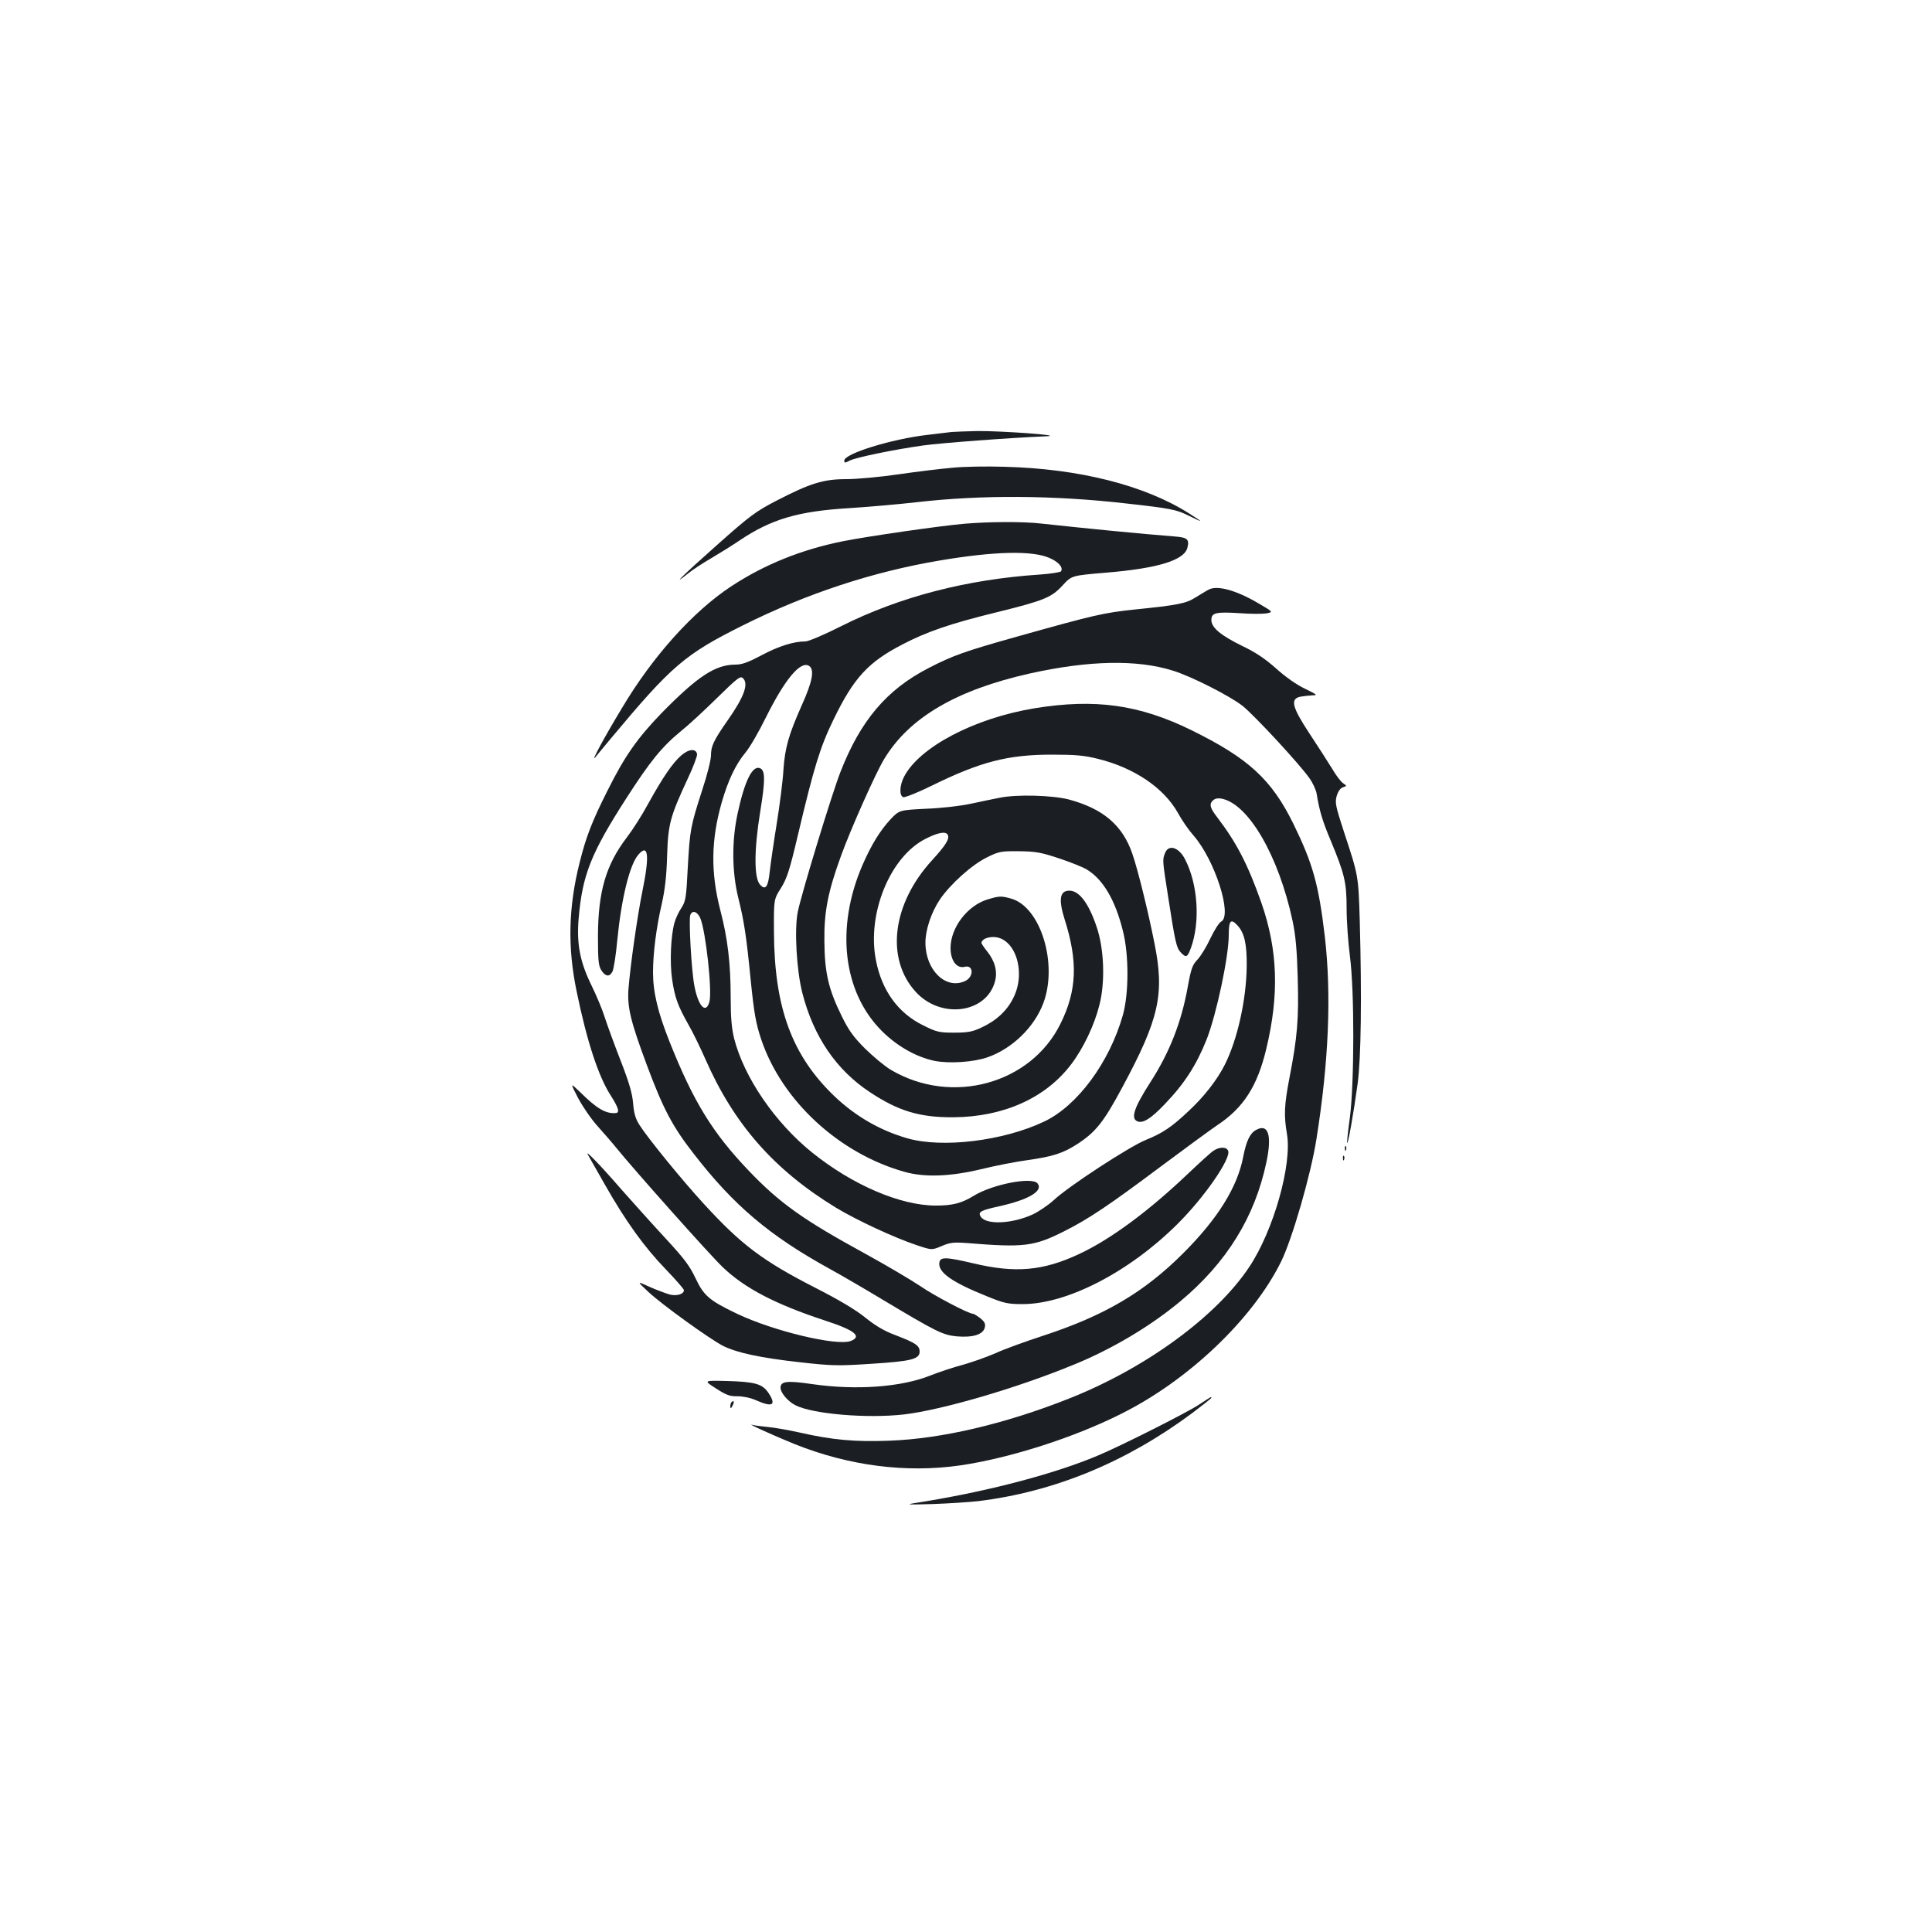 <?xml version="1.0" standalone="no"?>
<!DOCTYPE svg PUBLIC "-//W3C//DTD SVG 20010904//EN"
 "http://www.w3.org/TR/2001/REC-SVG-20010904/DTD/svg10.dtd">
<svg version="1.0" xmlns="http://www.w3.org/2000/svg"
 width="1000pt" height="1000pt" viewBox="0 0 1000 1000"
 preserveAspectRatio="xMidYMid meet">
<g transform="translate(0,1000) scale(0.1,-0.1)"
fill="#1b1f23" stroke="none">
<path d="M4925 7764 c-16 -2 -73 -9 -125 -15 -184 -21 -430 -97 -430 -133 0
-13 4 -13 28 0 35 17 229 57 378 78 92 13 448 40 644 48 88 5 -241 28 -360 27
-58 -1 -118 -4 -135 -5z"/>
<path d="M4930 7579 c-58 -5 -183 -20 -279 -34 -95 -14 -217 -25 -270 -25
-119 0 -187 -21 -361 -111 -108 -56 -137 -77 -310 -231 -179 -159 -243 -222
-147 -145 23 19 76 53 117 77 41 24 107 65 147 92 165 111 303 152 570 168 96
6 255 20 352 31 331 38 705 36 1081 -7 226 -25 260 -32 318 -61 84 -41 85 -40
6 10 -229 145 -567 231 -954 241 -91 3 -212 1 -270 -5z"/>
<path d="M4990 7289 c-126 -11 -499 -65 -625 -90 -215 -43 -407 -120 -579
-233 -197 -129 -408 -363 -568 -633 -92 -152 -162 -283 -137 -253 11 14 48 58
82 99 313 375 381 434 682 584 330 165 674 278 1020 336 284 48 479 52 567 13
47 -20 72 -49 60 -69 -4 -5 -54 -13 -112 -17 -376 -25 -723 -115 -1024 -266
-87 -44 -171 -80 -187 -80 -61 0 -138 -24 -226 -71 -70 -37 -102 -49 -136 -49
-104 0 -195 -60 -379 -247 -129 -133 -195 -227 -285 -408 -80 -159 -110 -238
-143 -370 -58 -230 -63 -440 -15 -668 53 -258 113 -440 176 -537 40 -63 48
-89 27 -91 -51 -5 -98 22 -182 105 -56 54 -56 54 -14 -27 24 -45 69 -111 102
-147 32 -36 75 -85 95 -110 86 -107 482 -552 551 -618 113 -109 274 -193 530
-277 154 -50 194 -82 133 -106 -72 -27 -399 51 -588 141 -144 69 -172 93 -215
184 -31 66 -61 104 -155 206 -64 69 -167 184 -230 255 -103 119 -186 205 -173
180 3 -5 42 -75 88 -155 109 -192 204 -324 317 -441 51 -53 93 -101 93 -107 0
-20 -35 -31 -71 -23 -19 5 -65 22 -104 39 -70 32 -70 32 -10 -24 70 -66 319
-245 387 -280 72 -36 193 -62 398 -85 169 -19 201 -19 370 -8 206 13 250 24
250 63 0 31 -20 45 -127 86 -57 21 -103 49 -154 90 -49 40 -136 92 -262 156
-271 139 -381 222 -575 434 -113 123 -288 338 -332 407 -20 31 -29 60 -33 112
-4 51 -21 109 -65 222 -33 85 -70 186 -82 224 -12 39 -44 115 -71 170 -57 117
-75 211 -64 340 19 226 64 339 248 625 121 188 182 264 282 346 39 31 123 109
187 172 101 99 119 114 132 103 33 -28 9 -96 -78 -220 -72 -103 -86 -133 -86
-181 0 -23 -20 -103 -45 -178 -61 -190 -64 -205 -75 -401 -8 -159 -11 -176
-33 -210 -14 -21 -30 -55 -36 -77 -19 -67 -25 -206 -12 -294 14 -94 29 -135
84 -233 22 -37 61 -118 88 -179 148 -337 355 -573 676 -769 106 -64 301 -155
418 -194 78 -26 78 -26 128 -5 44 19 62 21 132 16 295 -24 347 -18 505 62 127
64 232 135 498 334 122 91 253 187 291 213 137 90 209 203 255 395 68 283 60
512 -25 757 -70 198 -128 311 -229 443 -37 48 -42 67 -23 86 11 11 26 14 47
10 139 -28 294 -296 366 -631 16 -75 23 -150 27 -297 6 -213 -2 -307 -43 -518
-27 -140 -29 -194 -13 -288 28 -158 -69 -501 -195 -690 -171 -257 -536 -524
-933 -681 -331 -131 -658 -208 -929 -218 -178 -7 -297 4 -464 42 -58 13 -132
26 -166 29 -33 3 -69 8 -80 11 -36 11 109 -55 220 -100 280 -112 576 -150 855
-110 255 37 591 144 836 268 348 174 678 489 825 785 58 117 155 452 184 637
64 403 78 749 43 1050 -32 269 -62 375 -162 580 -113 230 -232 340 -529 486
-269 132 -498 164 -811 113 -311 -51 -597 -201 -676 -355 -23 -45 -25 -97 -4
-105 8 -3 74 23 147 59 254 125 396 161 623 161 122 0 167 -4 239 -22 189 -47
341 -151 413 -280 20 -37 56 -89 81 -117 110 -126 202 -413 143 -445 -11 -5
-36 -45 -56 -87 -20 -43 -50 -92 -67 -110 -26 -27 -33 -46 -50 -140 -33 -184
-94 -340 -194 -495 -86 -134 -104 -190 -64 -203 28 -9 68 16 136 87 105 109
166 204 220 339 51 132 114 427 114 540 0 76 11 87 47 47 34 -38 47 -95 46
-208 -2 -175 -48 -380 -113 -510 -39 -78 -108 -167 -188 -241 -88 -83 -134
-114 -223 -150 -85 -35 -400 -240 -476 -312 -29 -26 -78 -59 -108 -73 -107
-49 -242 -55 -269 -11 -15 24 0 32 94 53 155 34 232 80 200 119 -29 35 -234
-5 -331 -65 -62 -38 -109 -50 -195 -50 -183 0 -431 106 -641 275 -191 154
-351 387 -403 589 -13 54 -18 108 -18 212 0 174 -15 306 -54 454 -50 195 -48
363 8 558 33 114 72 196 122 256 23 27 70 109 106 182 99 199 180 296 224 267
29 -19 17 -81 -37 -201 -68 -153 -88 -220 -96 -337 -3 -55 -19 -181 -35 -280
-16 -99 -32 -210 -36 -247 -8 -79 -22 -98 -50 -67 -32 35 -31 182 1 379 27
165 26 214 -2 224 -39 15 -79 -67 -115 -234 -31 -142 -30 -304 4 -440 29 -117
41 -193 63 -417 18 -178 27 -229 55 -313 107 -317 401 -589 740 -685 105 -30
238 -25 397 13 73 18 181 39 240 47 134 19 186 36 260 84 95 62 136 114 232
293 191 355 220 482 166 748 -32 162 -87 384 -114 461 -51 148 -151 233 -329
281 -86 22 -269 27 -357 9 -27 -5 -93 -19 -145 -30 -52 -12 -158 -24 -235 -27
-140 -7 -140 -7 -185 -54 -54 -58 -100 -132 -146 -238 -140 -324 -101 -657
100 -858 79 -79 178 -135 273 -155 76 -15 203 -7 276 19 127 45 240 155 287
279 77 204 -14 500 -167 542 -50 14 -60 14 -120 -4 -105 -31 -193 -146 -193
-252 0 -65 32 -108 74 -97 46 11 47 -53 1 -74 -100 -46 -205 57 -205 199 0 66
30 156 74 222 53 79 166 181 244 219 62 31 73 33 167 32 87 -1 114 -6 210 -38
60 -20 124 -46 141 -57 84 -51 147 -159 186 -317 32 -125 31 -325 0 -436 -70
-246 -235 -469 -407 -551 -210 -100 -526 -139 -708 -87 -140 40 -267 113 -376
216 -221 211 -313 458 -315 851 -1 170 -1 170 36 228 31 50 45 92 88 275 84
355 115 455 184 597 105 217 180 298 358 390 125 65 246 107 483 165 251 62
287 77 346 141 46 50 46 50 225 65 266 22 404 64 420 129 11 43 0 53 -63 58
-179 14 -473 43 -693 67 -92 11 -273 10 -400 -1z m-85 -1609 c12 -20 -8 -53
-81 -133 -206 -225 -241 -508 -85 -680 129 -143 366 -113 411 53 14 51 0 105
-40 155 -17 21 -30 41 -30 44 0 17 27 31 61 31 112 0 172 -178 105 -313 -32
-67 -89 -120 -165 -155 -46 -22 -71 -27 -142 -27 -78 0 -91 3 -161 38 -129 63
-214 180 -244 336 -48 241 73 538 258 630 63 32 102 39 113 21z m-1280 -433
c28 -68 62 -376 47 -432 -18 -66 -58 -24 -78 83 -15 77 -30 342 -21 366 10 27
37 18 52 -17z"/>
<path d="M6254 6947 c-12 -6 -42 -25 -67 -40 -50 -31 -90 -39 -316 -62 -159
-17 -204 -27 -603 -139 -272 -76 -339 -100 -462 -164 -216 -111 -352 -271
-456 -538 -45 -115 -203 -634 -221 -725 -18 -92 -6 -302 24 -419 58 -226 176
-399 351 -514 147 -97 256 -130 431 -129 260 2 478 100 610 275 63 83 120 203
146 308 30 118 24 290 -15 403 -41 122 -90 187 -141 187 -50 0 -57 -46 -24
-150 69 -218 63 -367 -22 -539 -154 -312 -563 -424 -877 -239 -31 18 -91 68
-134 110 -61 61 -86 96 -122 170 -68 138 -88 225 -89 388 -2 151 19 256 86
440 49 136 182 435 224 502 129 214 374 357 753 442 306 68 555 73 740 15 95
-29 296 -131 362 -183 61 -49 291 -297 345 -373 18 -25 35 -62 38 -82 14 -87
31 -143 72 -240 73 -176 83 -218 83 -353 0 -66 8 -177 17 -246 24 -179 23
-656 0 -836 -10 -71 -16 -130 -14 -132 5 -5 33 153 54 306 18 135 22 448 11
846 -7 232 -7 232 -80 453 -46 141 -49 157 -39 192 7 23 19 40 32 44 21 7 21
7 1 21 -12 8 -38 42 -58 77 -21 34 -73 115 -116 180 -91 138 -101 180 -47 191
17 3 46 6 63 7 27 0 23 4 -39 34 -43 20 -101 61 -150 105 -56 50 -107 84 -172
115 -113 55 -163 96 -163 136 0 38 24 43 149 35 54 -4 115 -4 135 -1 37 7 37
7 -40 52 -117 69 -217 96 -260 70z"/>
<path d="M3525 6089 c-45 -40 -94 -112 -170 -249 -31 -58 -81 -136 -111 -175
-108 -142 -148 -280 -149 -510 0 -128 3 -155 18 -178 21 -32 42 -35 57 -6 6
11 18 84 25 162 21 215 64 392 109 443 52 61 59 -4 21 -189 -26 -128 -62 -380
-72 -505 -7 -94 10 -166 94 -392 85 -228 133 -320 243 -461 208 -269 393 -425
705 -597 55 -30 177 -101 270 -157 279 -167 314 -185 387 -192 83 -7 136 9
145 45 5 20 0 30 -23 49 -16 12 -33 23 -38 23 -23 0 -200 93 -274 144 -46 31
-173 106 -284 167 -320 175 -442 261 -604 431 -186 195 -285 356 -408 665 -61
153 -86 257 -86 361 0 97 17 232 45 352 17 76 25 145 28 250 5 164 15 202 106
398 29 61 51 120 49 129 -6 30 -43 27 -83 -8z"/>
<path d="M6030 5584 c-14 -35 -13 -38 16 -224 37 -239 43 -265 65 -289 28 -30
35 -27 53 22 49 134 37 329 -30 459 -32 63 -86 80 -104 32z"/>
<path d="M6499 4150 c-30 -17 -49 -59 -64 -137 -30 -157 -131 -320 -310 -499
-202 -202 -406 -323 -727 -428 -92 -30 -202 -70 -245 -90 -44 -19 -119 -46
-169 -60 -49 -13 -124 -38 -167 -55 -152 -61 -385 -78 -614 -45 -129 19 -163
15 -163 -19 0 -26 38 -71 78 -91 90 -45 369 -69 562 -47 194 23 580 135 874
256 200 81 400 200 556 330 239 200 385 435 445 720 30 141 9 203 -56 165z"/>
<path d="M6961 4054 c0 -11 3 -14 6 -6 3 7 2 16 -1 19 -3 4 -6 -2 -5 -13z"/>
<path d="M6280 4043 c-14 -9 -73 -63 -132 -119 -204 -194 -400 -339 -563 -415
-186 -87 -329 -100 -547 -48 -145 34 -172 34 -176 3 -7 -50 66 -101 245 -173
90 -37 110 -41 186 -41 231 0 553 167 802 415 139 138 277 338 262 378 -8 22
-46 22 -77 0z"/>
<path d="M6951 4004 c0 -11 3 -14 6 -6 3 7 2 16 -1 19 -3 4 -6 -2 -5 -13z"/>
<path d="M3705 2814 c54 -35 73 -42 112 -41 29 0 68 -8 97 -21 85 -38 106 -25
63 39 -31 46 -69 57 -215 61 -121 3 -121 3 -57 -38z"/>
<path d="M6205 2729 c-62 -41 -411 -217 -525 -264 -219 -92 -550 -180 -890
-236 -115 -18 -115 -18 37 -14 83 3 189 10 235 15 394 48 766 201 1109 456 54
41 99 76 99 79 0 7 2 8 -65 -36z"/>
<path d="M3787 2743 c-4 -3 -7 -13 -7 -22 1 -13 3 -13 11 2 11 19 8 33 -4 20z"/>
</g>
</svg>

